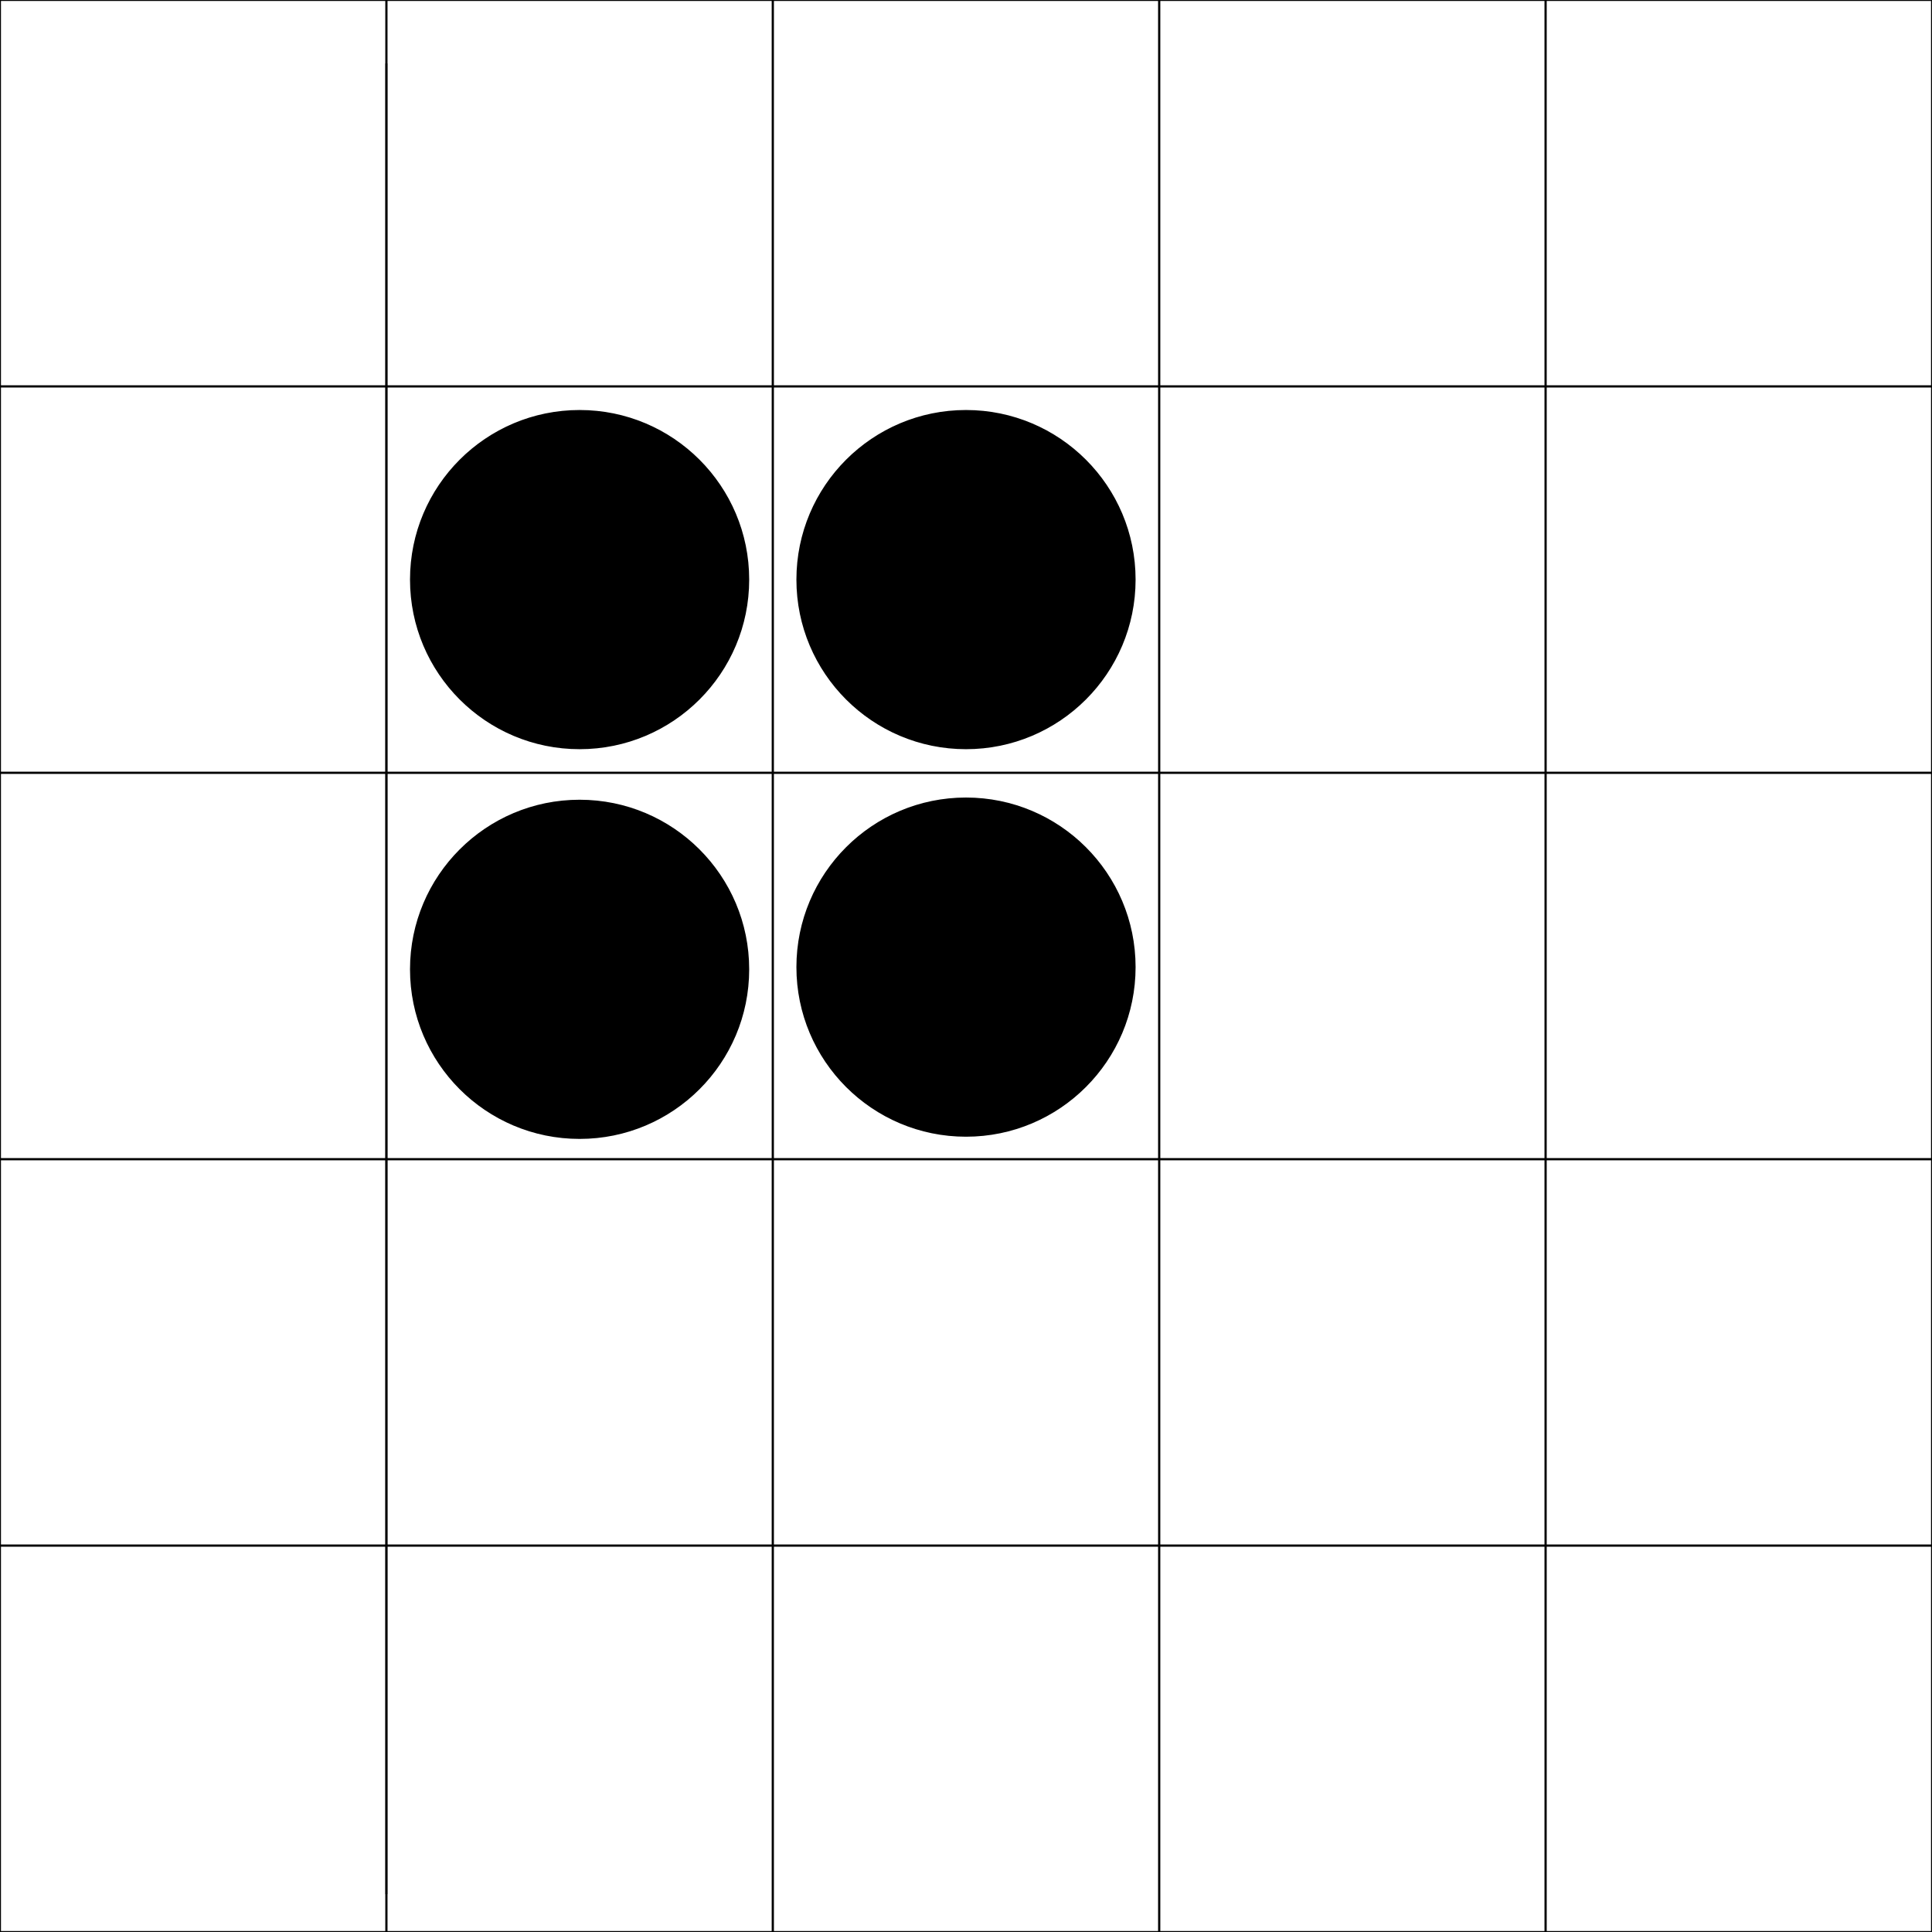 <?xml version="1.0" encoding="utf-8"?>
<!-- Generator: Adobe Illustrator 25.2.0, SVG Export Plug-In . SVG Version: 6.00 Build 0)  -->
<svg version="1.1" id="Layer_1" xmlns="http://www.w3.org/2000/svg" xmlns:xlink="http://www.w3.org/1999/xlink" x="0px" y="0px"
	 viewBox="0 0 1000 1000" style="enable-background:new 0 0 1000 1000;" xml:space="preserve">
<style type="text/css">
	.st0{fill:none;stroke:#000000;stroke-miterlimit:10;}
	.st1{stroke:#000000;stroke-miterlimit:10;}
</style>
<rect y="-100" class="st0" width="200" height="1200"/>
<rect x="400" y="-100" class="st0" width="200" height="1200"/>
<rect x="200" y="-100" class="st0" width="200" height="1200"/>
<rect x="600" y="-100" class="st0" width="200" height="1200"/>
<rect x="800" y="-100" class="st0" width="200" height="1200"/>
<rect x="-141.63" y="0" class="st0" width="1200" height="200"/>
<rect x="-141.63" y="200" class="st0" width="1200" height="200"/>
<rect x="-141.63" y="400" class="st0" width="1200" height="200"/>
<rect x="-141.63" y="600" class="st0" width="1200" height="200"/>
<rect x="-141.63" y="800" class="st0" width="1200" height="200"/>
<line class="st0" x1="200" y1="32.85" x2="200" y2="980.41"/>
<circle class="st1" cx="500" cy="300" r="87.28"/>
<circle class="st1" cx="500" cy="500.58" r="87.28"/>
<circle class="st1" cx="300" cy="300" r="87.28"/>
<circle class="st1" cx="300" cy="501.72" r="87.28"/>
</svg>
